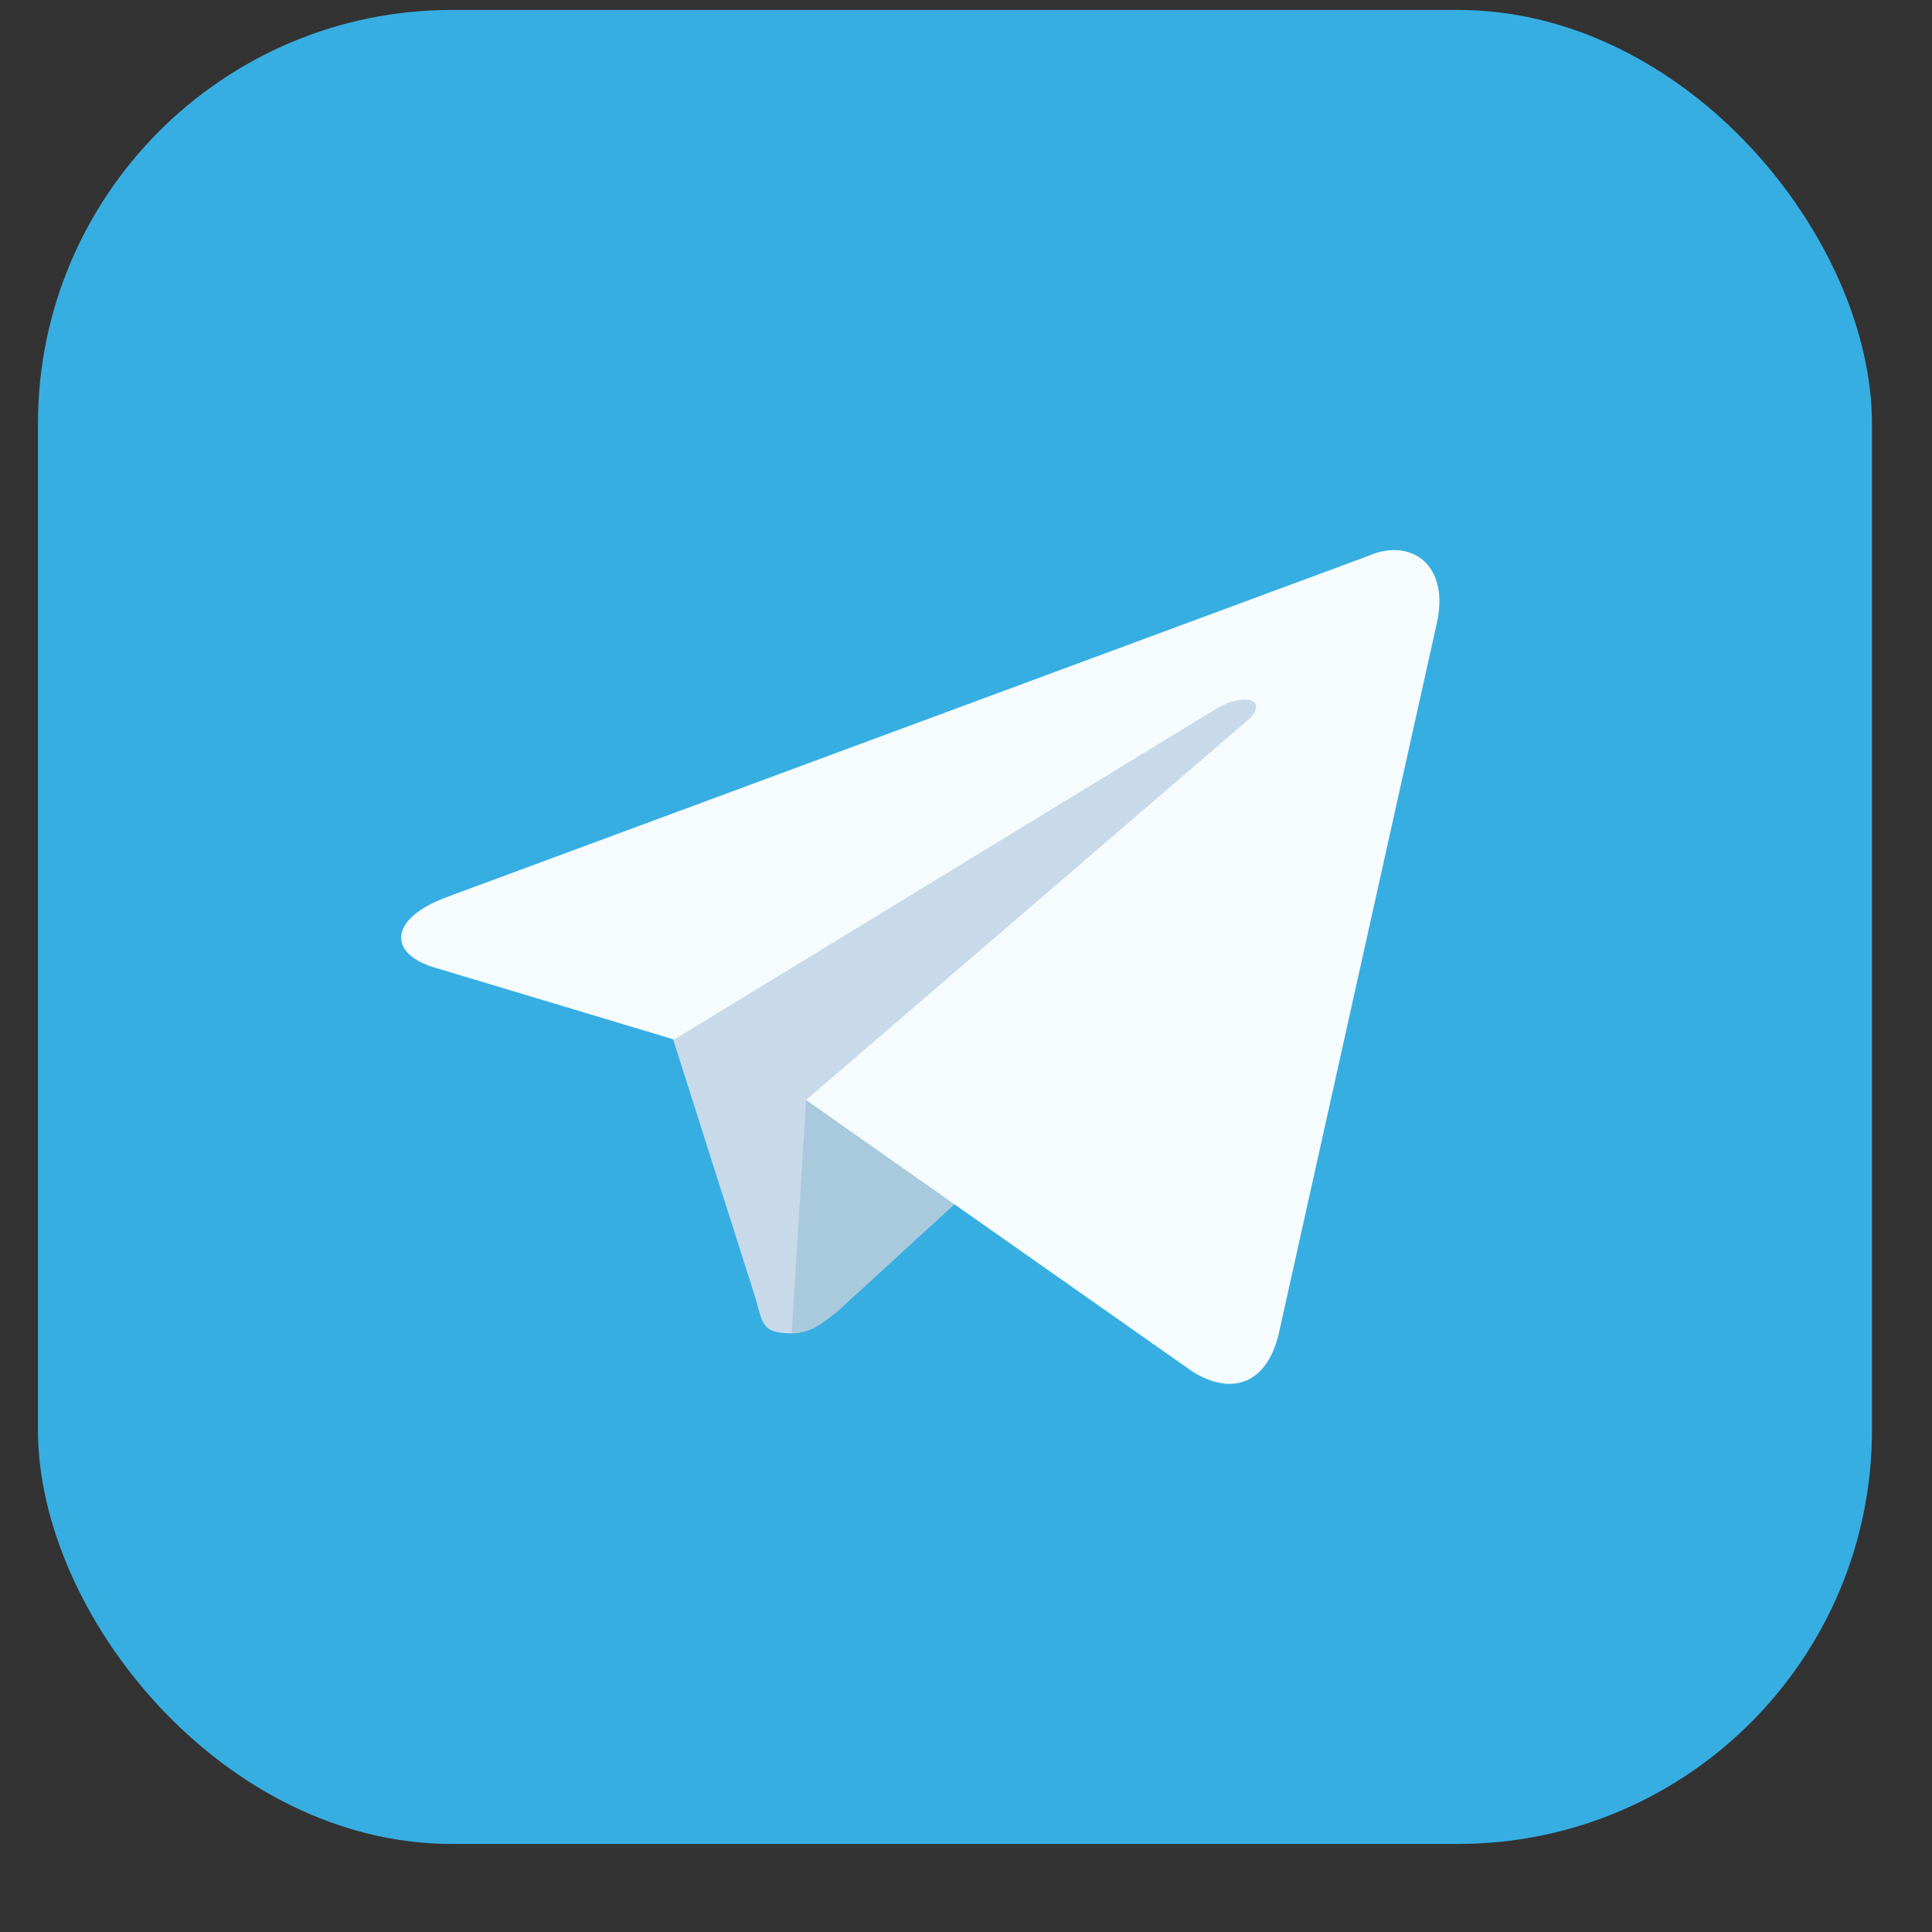 <svg width="14" height="14" viewBox="0 0 14 14" fill="none" xmlns="http://www.w3.org/2000/svg">
<rect x="0" y="0" width="14" height="14" fill="#333333" stroke="none"/>
<rect x="0.275" y="0.072" width="13.29" height="13.29" rx="3" fill="#37AEE2"/>
<path d="M5.737 9.662C5.508 9.662 5.529 9.582 5.467 9.383L4.802 7.294L9.89 4.428" fill="#C8DAEA"/>
<path d="M5.737 9.662C5.882 9.662 5.965 9.582 6.069 9.503L7.004 8.647L5.841 7.97" fill="#A9C9DD"/>
<path d="M5.841 7.971L8.644 9.941C8.935 10.12 9.184 10.02 9.267 9.662L10.409 4.528C10.513 4.09 10.222 3.891 9.911 4.03L3.245 6.498C2.809 6.657 2.809 6.916 3.162 7.015L4.885 7.533L8.831 5.125C9.018 5.025 9.184 5.065 9.059 5.204" fill="#F6FBFE"/>
</svg>
